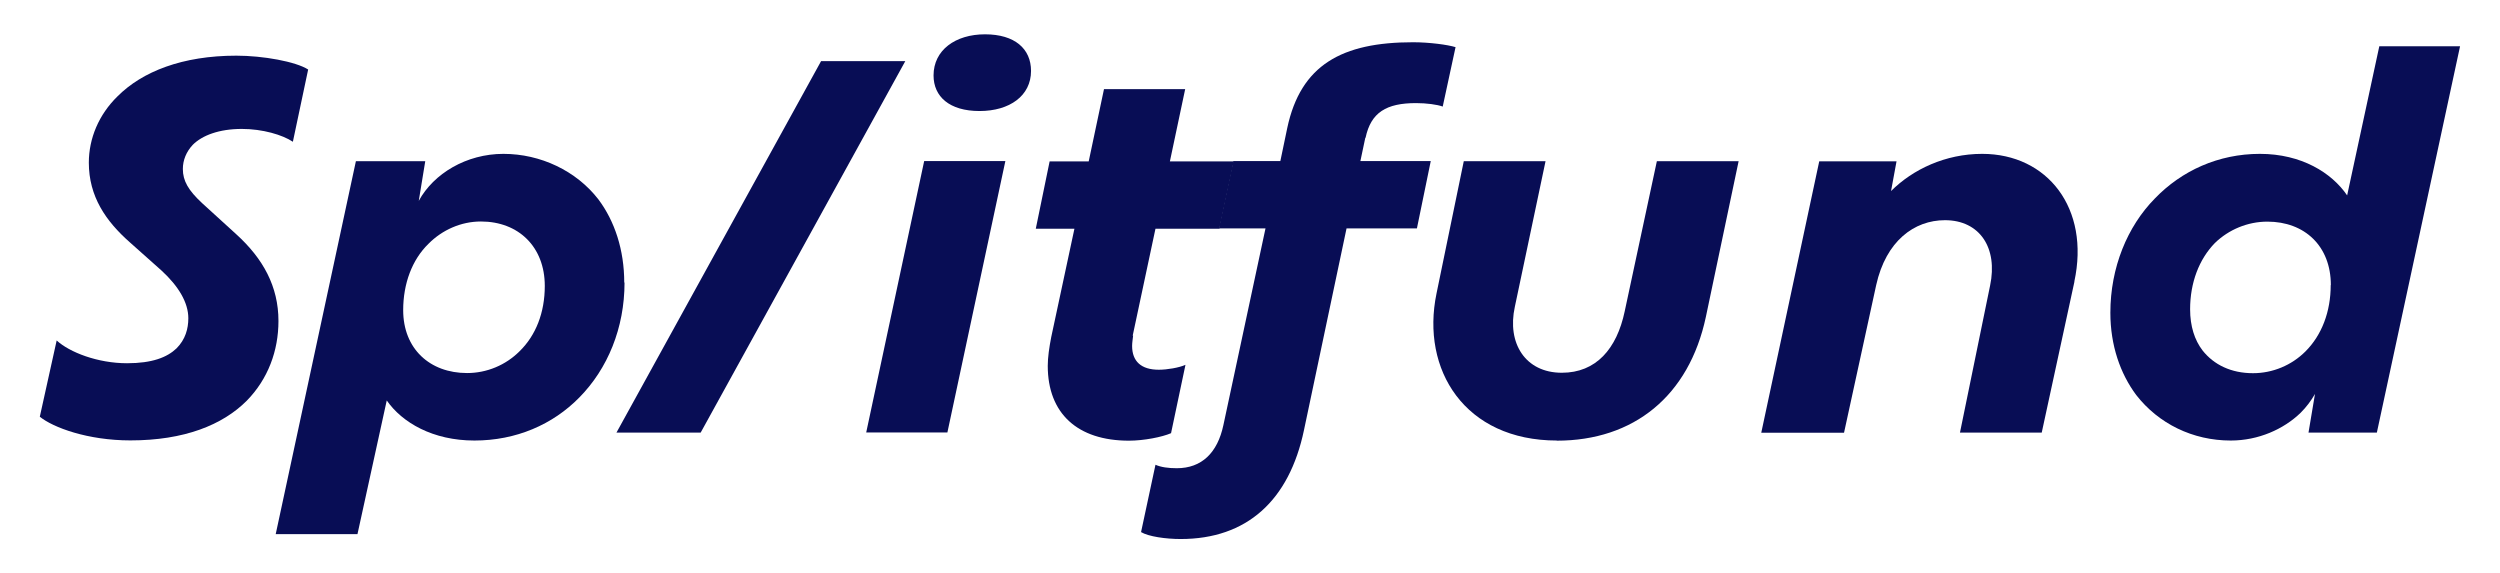<?xml version="1.0" encoding="UTF-8"?>
<svg id="Layer_1" data-name="Layer 1" xmlns="http://www.w3.org/2000/svg" viewBox="0 0 173.37 39.76">
  <path d="M2.76,28.9l1.17-5.29c.89,.82,2.85,1.58,4.88,1.58,1.75,0,2.78-.41,3.43-1.03,.62-.62,.82-1.37,.82-2.09,0-1.1-.69-2.23-1.85-3.3l-2.2-1.96c-1.68-1.48-2.85-3.19-2.85-5.53,0-1.68,.69-3.33,1.99-4.6,1.72-1.72,4.5-2.82,8.24-2.82,1.85,0,4.12,.41,4.98,.96l-1.06,5.01c-.72-.48-2.1-.89-3.54-.89-1.58,0-2.75,.45-3.4,1.1-.45,.48-.69,1.06-.69,1.68,0,.82,.38,1.48,1.34,2.37l2.37,2.16c1.85,1.68,2.92,3.61,2.92,6.01,0,2.06-.72,4.02-2.2,5.53-1.68,1.68-4.33,2.75-8.07,2.75-2.95,0-5.36-.89-6.29-1.65Z" fill="#080d55"/>
  <path d="M43.31,19.59c0,3.16-1.17,5.98-3.13,7.97-1.85,1.89-4.4,2.99-7.28,2.99s-5.01-1.24-6.08-2.78l-2.03,9.27h-5.67l5.56-25.86h4.81l-.45,2.75c1.03-1.89,3.3-3.26,5.87-3.26s5.05,1.17,6.59,3.16c1.13,1.51,1.79,3.5,1.79,5.77Zm-5.53,.24c0-2.71-1.82-4.47-4.43-4.47-1.37,0-2.68,.58-3.64,1.55-1.13,1.1-1.75,2.75-1.75,4.6,0,2.68,1.85,4.36,4.43,4.36,1.37,0,2.68-.55,3.64-1.51,1.13-1.1,1.75-2.68,1.75-4.53Z" fill="#080d55"/>
  <path d="M56.94,4.24h5.84l-14.19,25.76h-5.84L56.94,4.24Z" fill="#080d55"/>
  <path d="M64.09,11.17h5.63l-4.02,18.82h-5.63l4.02-18.82Zm.65-5.94c0-1.75,1.51-2.85,3.57-2.85s3.19,1,3.19,2.54c0,1.72-1.48,2.78-3.57,2.78s-3.19-1-3.19-2.47Z" fill="#080d55"/>
  <path d="M78.58,23.27c-.03,.27-.07,.51-.07,.72,0,1.06,.62,1.65,1.85,1.65,.58,0,1.41-.14,1.85-.34l-1,4.74c-.62,.27-1.89,.52-2.92,.52-3.57,0-5.63-1.89-5.63-5.19,0-.58,.1-1.27,.24-1.99l1.61-7.52h-2.68l.96-4.67h2.71l1.06-5.01h5.63l-1.06,5.01h4.43l-1,4.67h-4.43l-1.58,7.42Z" fill="#080d55"/>
  <path d="M94.68,9.56l-.34,1.61h4.88l-.96,4.67h-4.88l-2.95,13.98c-1.03,4.91-3.98,7.56-8.55,7.56-1.03,0-2.23-.17-2.75-.48l1-4.67c.38,.17,.89,.24,1.48,.24,1.72,0,2.82-1.06,3.23-2.99l2.92-13.64h-3.23l1-4.67h3.26l.48-2.3c.93-4.36,3.78-5.94,8.72-5.94,1.13,0,2.4,.17,2.95,.34l-.89,4.12c-.38-.14-1.13-.24-1.85-.24-2.06,0-3.13,.65-3.5,2.4Z" fill="#080d55"/>
  <path d="M107.97,30.55c-6.39,0-9.45-4.91-8.35-10.2l1.89-9.17h5.67l-2.13,10.1c-.55,2.51,.72,4.57,3.26,4.57,2.37,0,3.81-1.65,4.36-4.26l2.23-10.41h5.67l-2.27,10.79c-1.17,5.5-5.01,8.59-10.34,8.59Z" fill="#080d55"/>
  <path d="M143.86,19.52l-2.27,10.48h-5.67l2.09-10.2c.55-2.61-.72-4.53-3.13-4.53-2.13,0-4.09,1.44-4.77,4.5l-2.23,10.24h-5.74l4.02-18.82h5.36l-.38,2.06c1.51-1.51,3.78-2.58,6.32-2.58,4.53,0,7.49,3.78,6.39,8.86Z" fill="#080d55"/>
  <path d="M170.6,3.21l-5.77,26.79h-4.74l.45-2.68c-.28,.48-.58,.89-1,1.31-1.17,1.13-2.92,1.92-4.84,1.92-2.64,0-5.01-1.17-6.56-3.16-1.1-1.48-1.79-3.43-1.79-5.7,0-3.13,1.17-5.98,3.09-7.93,1.85-1.92,4.4-3.09,7.28-3.09s4.98,1.31,6.05,2.88l2.23-10.34h5.6Zm-8.96,16.56c0-2.71-1.82-4.4-4.4-4.4-1.37,0-2.68,.55-3.64,1.48-1.1,1.13-1.72,2.75-1.72,4.6,0,1.17,.31,2.13,.86,2.85,.79,1,1.99,1.58,3.5,1.58,1.37,0,2.68-.55,3.64-1.51,1.13-1.13,1.75-2.75,1.75-4.6Z" fill="#080d55"/>
</svg>